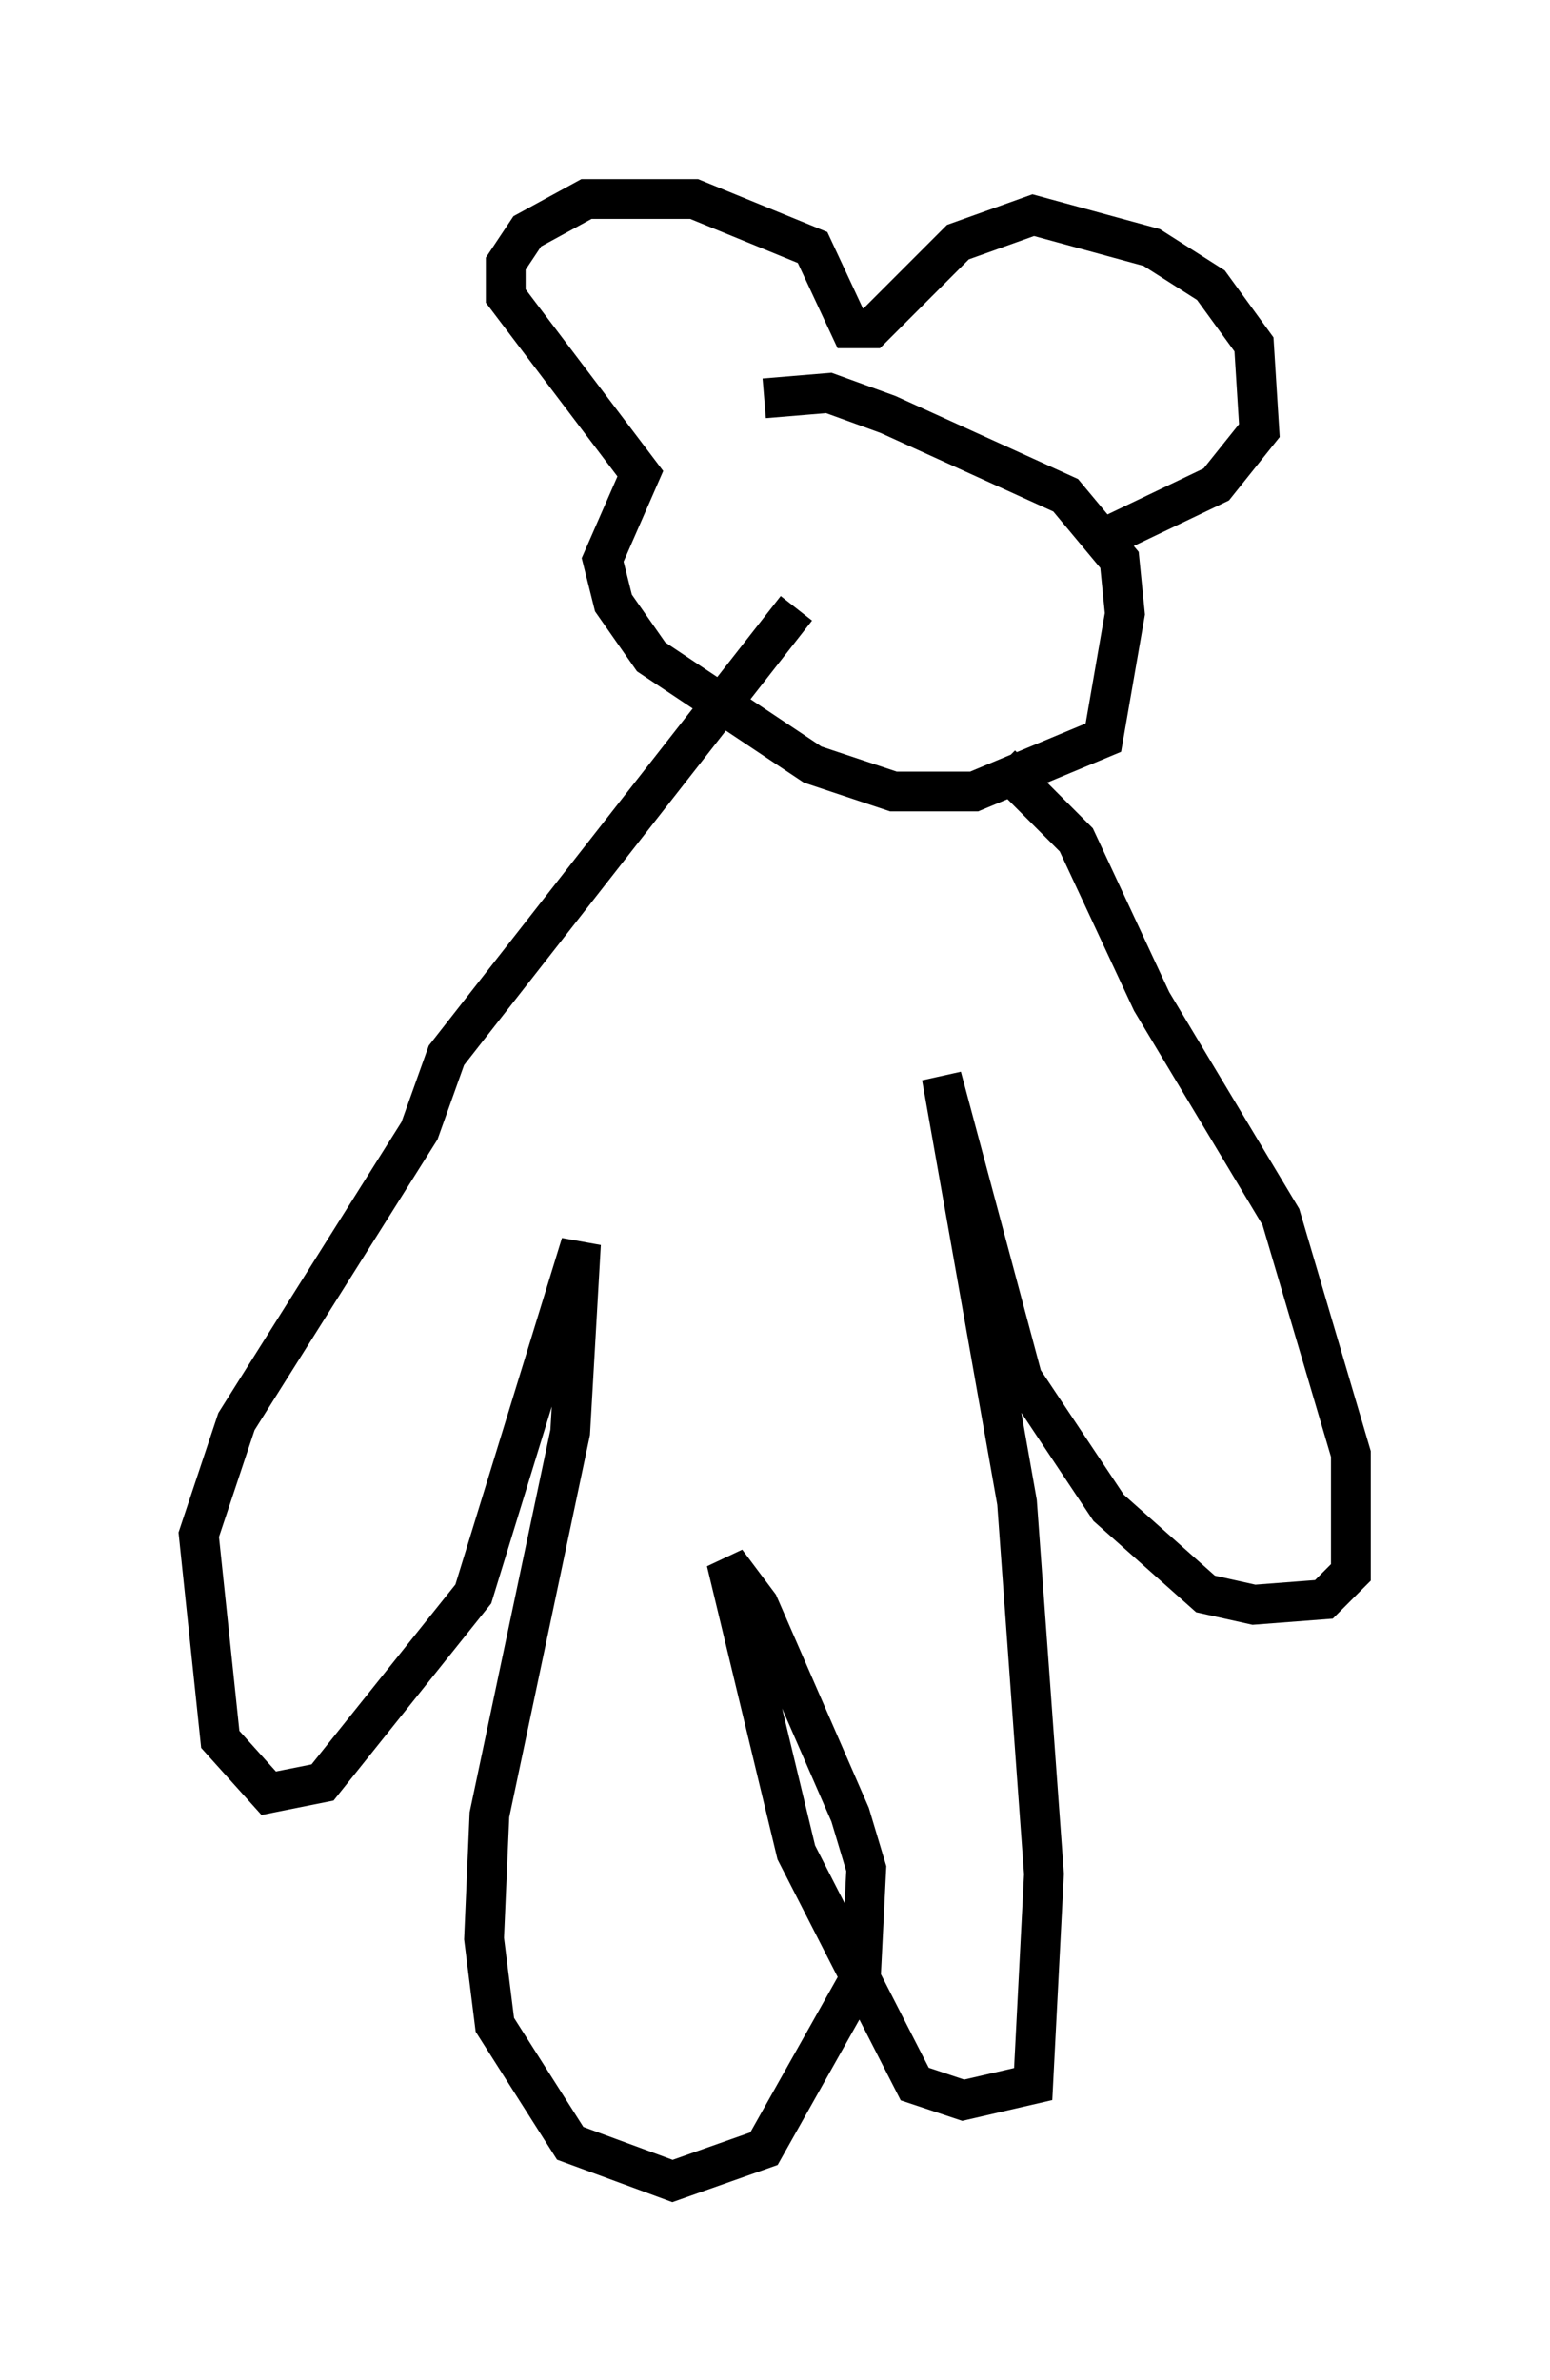 <?xml version="1.0" encoding="utf-8" ?>
<svg baseProfile="full" height="59.796" version="1.1" width="38.958" xmlns="http://www.w3.org/2000/svg" xmlns:ev="http://www.w3.org/2001/xml-events" xmlns:xlink="http://www.w3.org/1999/xlink"><defs /><rect fill="white" height="59.796" width="38.958" x="0" y="0" /><path d="M18.667, 10.413 m0.541, -0.406 l1.624, -0.135 1.488, 0.541 l4.465, 2.03 1.353, 1.624 l0.135, 1.353 -0.541, 3.112 l-3.248, 1.353 -2.03, 0.0 l-2.03, -0.677 -4.059, -2.706 l-0.947, -1.353 -0.271, -1.083 l0.947, -2.165 -3.383, -4.465 l0.0, -0.812 0.541, -0.812 l1.488, -0.812 2.706, 0.0 l2.977, 1.218 0.947, 2.03 l0.541, 0.0 2.165, -2.165 l1.894, -0.677 2.977, 0.812 l1.488, 0.947 1.083, 1.488 l0.135, 2.165 -1.083, 1.353 l-3.112, 1.488 m-2.3, 5.548 l1.894, 1.894 1.894, 4.059 l3.248, 5.413 1.759, 5.954 l0.0, 2.977 -0.677, 0.677 l-1.759, 0.135 -1.218, -0.271 l-2.436, -2.165 -2.165, -3.248 l-2.03, -7.578 1.894, 10.69 l0.677, 9.337 -0.271, 5.277 l-1.759, 0.406 -1.218, -0.406 l-2.977, -5.819 -1.759, -7.307 l0.812, 1.083 2.3, 5.277 l0.406, 1.353 -0.135, 2.706 l-2.436, 4.33 -2.3, 0.812 l-2.571, -0.947 -1.894, -2.977 l-0.271, -2.165 0.135, -3.112 l2.03, -9.607 0.271, -4.736 l-2.706, 8.796 -3.789, 4.736 l-1.353, 0.271 -1.218, -1.353 l-0.541, -5.142 0.947, -2.842 l4.601, -7.307 0.677, -1.894 l8.796, -11.231 " fill="none" stroke="black" stroke-width="1" /></svg>